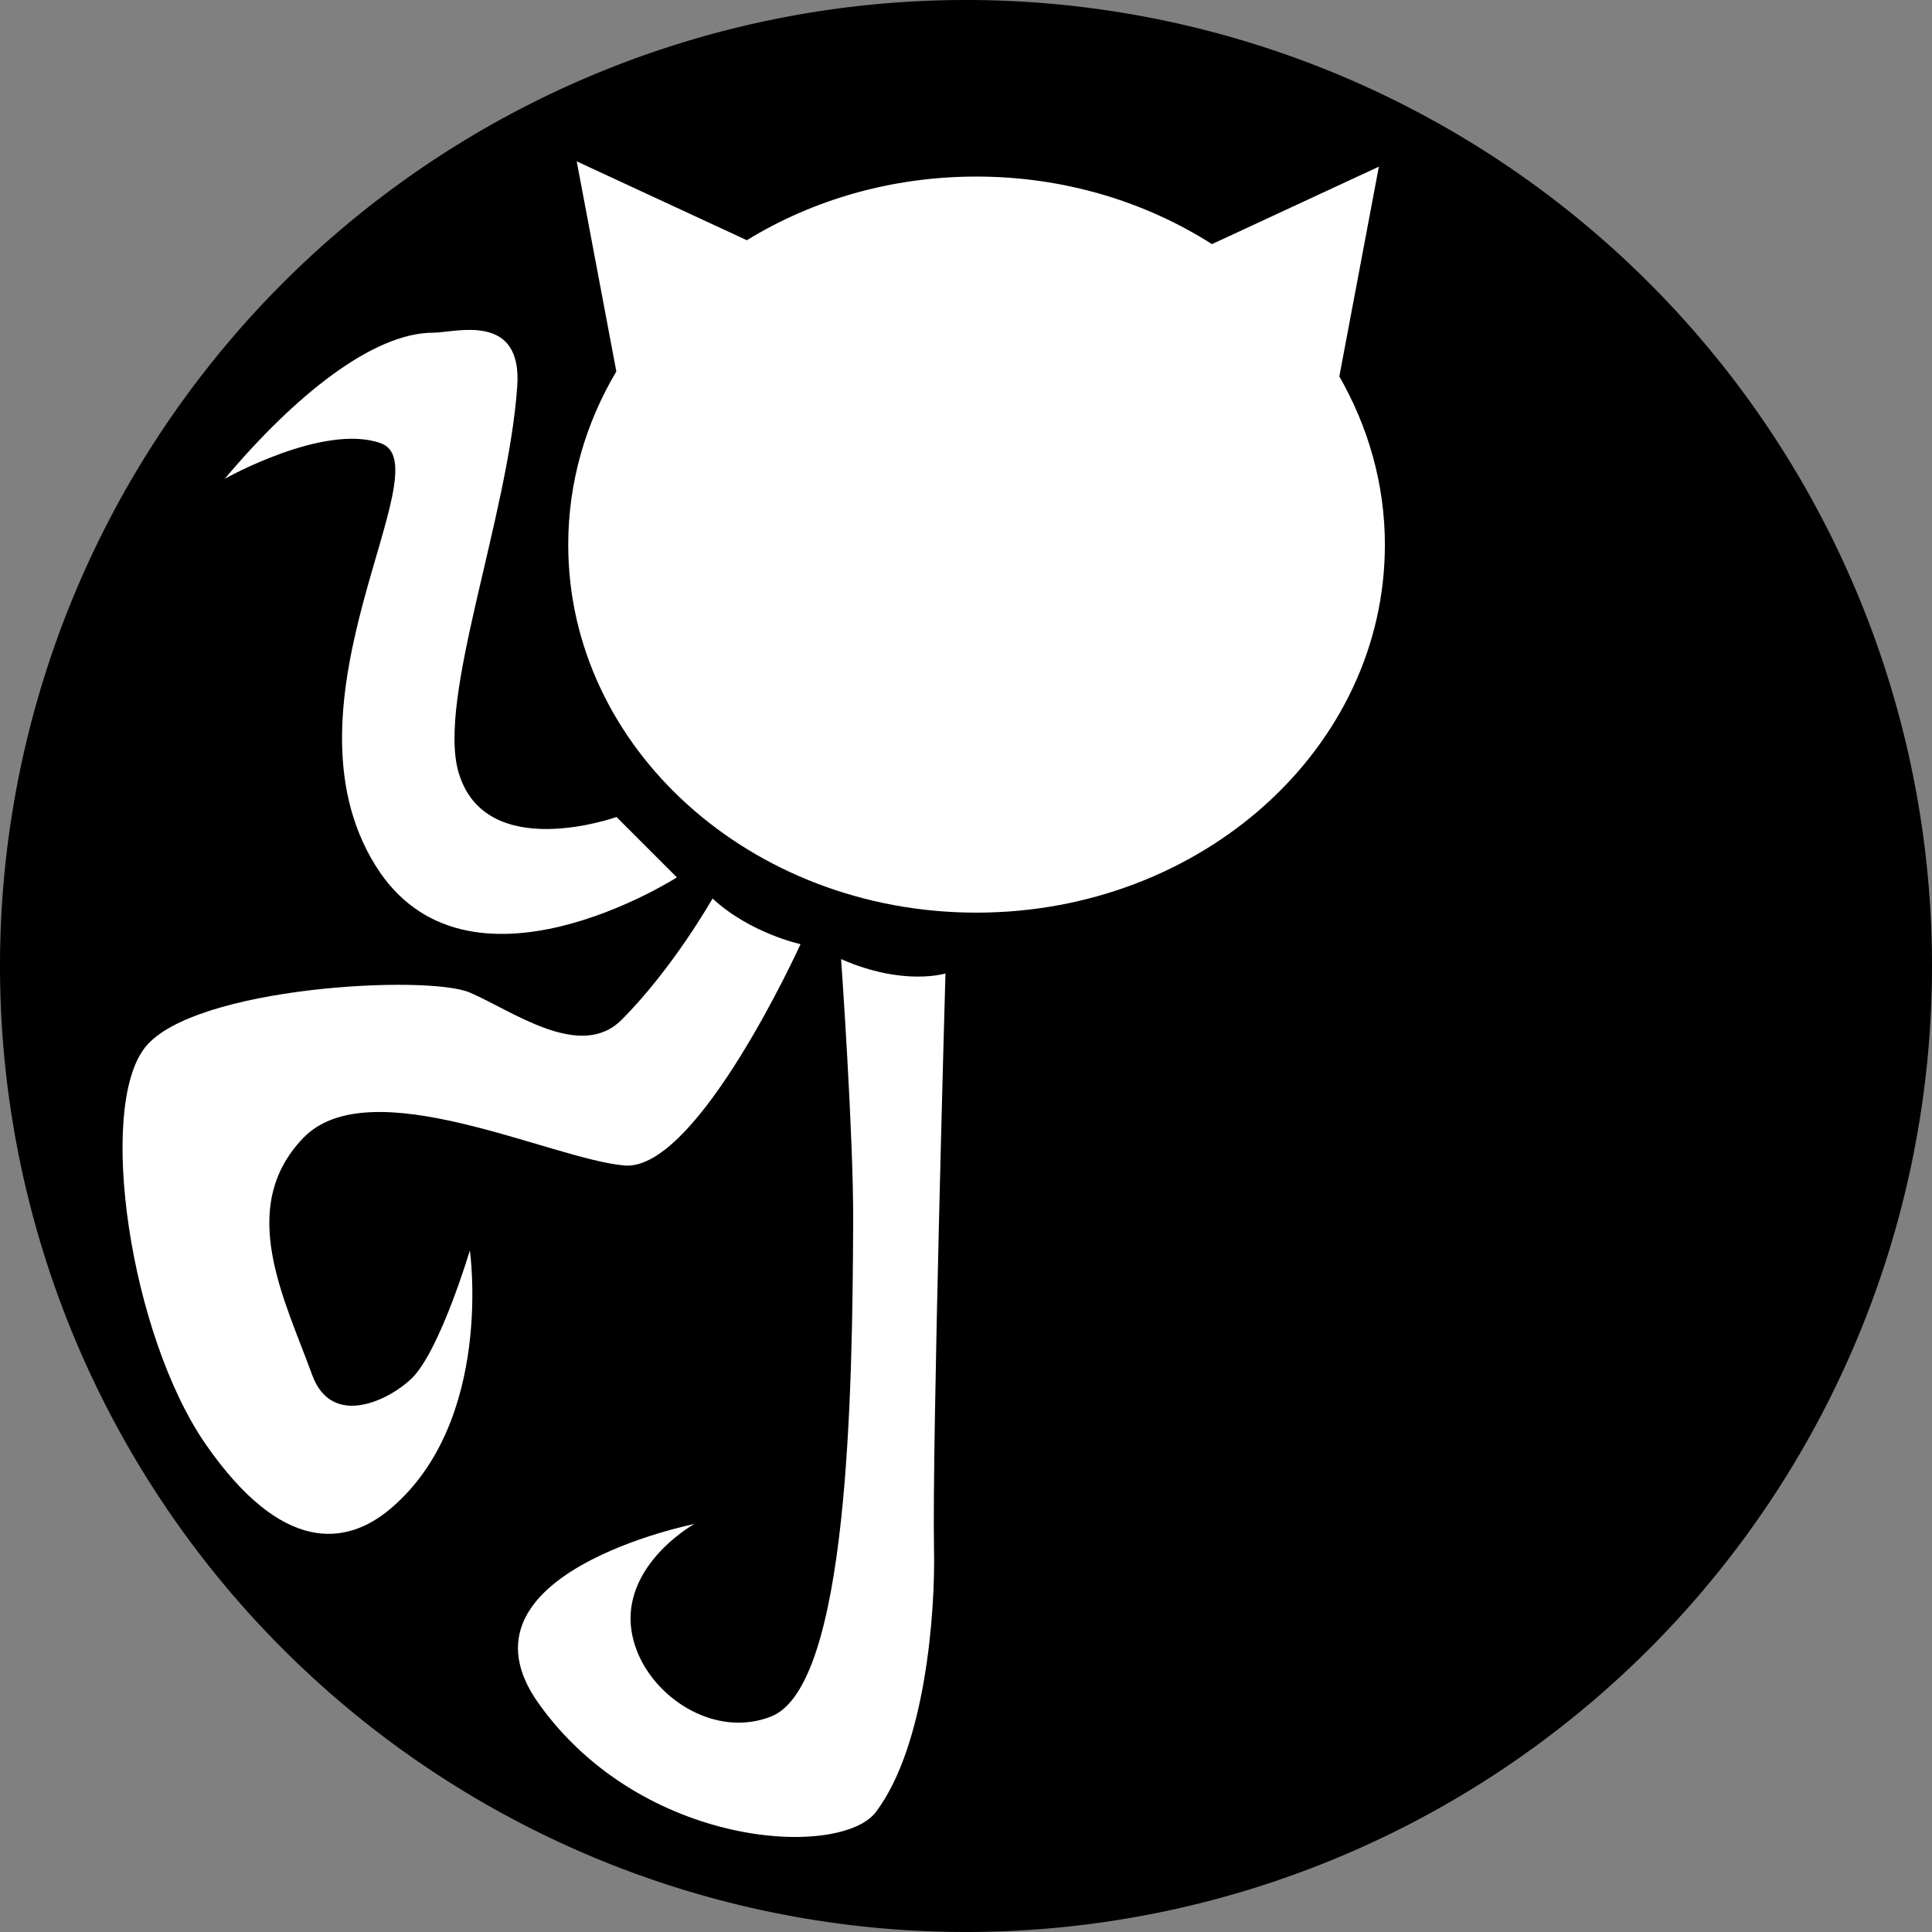 <?xml version="1.0" encoding="UTF-8" standalone="no"?>
<!-- Created with Inkscape (http://www.inkscape.org/) -->

<svg
   xmlns:dc="http://purl.org/dc/elements/1.1/"
   xmlns:cc="http://creativecommons.org/ns#"
   xmlns:rdf="http://www.w3.org/1999/02/22-rdf-syntax-ns#"
   xmlns:svg="http://www.w3.org/2000/svg"
   xmlns="http://www.w3.org/2000/svg"
   xmlns:sodipodi="http://sodipodi.sourceforge.net/DTD/sodipodi-0.dtd"
   xmlns:inkscape="http://www.inkscape.org/namespaces/inkscape"
   id="svg2"
   sodipodi:docname="pitr-Kitty-icon.svg"
   inkscape:export-filename="C:\joanna\Gfx\drawings_vector\pitr_icons\pitr_chicken.png"
   viewBox="0 0 128 128"
   sodipodi:version="0.32"
   inkscape:export-xdpi="90"
   version="1.0"
   inkscape:output_extension="org.inkscape.output.svg.inkscape"
   inkscape:export-ydpi="90"
   inkscape:version="0.48.5 r10040"
   width="100%"
   height="100%">
  <rect x="0" y="0" width="128" height="128" fill="#808080" stroke="none"/>
  <defs
     id="defs18" />
  <sodipodi:namedview
     id="base"
     inkscape:zoom="2.9775824"
     borderopacity="1.0"
     inkscape:current-layer="layer2"
     inkscape:cx="33.643628"
     inkscape:cy="63.191642"
     showgrid="false"
     inkscape:guide-bbox="true"
     inkscape:snap-global="false"
     showguides="true"
     bordercolor="#666666"
     inkscape:window-x="121"
     guidetolerance="10000"
     objecttolerance="10000"
     inkscape:window-y="75"
     inkscape:window-width="1280"
     inkscape:pageopacity="0.0"
     inkscape:pageshadow="2"
     pagecolor="#ffffff"
     gridtolerance="10000"
     inkscape:document-units="px"
     inkscape:window-height="744"
     showborder="true"
     inkscape:snap-page="true"
     inkscape:window-maximized="0">
    <inkscape:grid
       id="grid2403"
       visible="true"
       type="xygrid"
       enabled="true"
       empspacing="4" />
  </sodipodi:namedview>
  <g
     id="layer2"
     inkscape:label="bg"
     inkscape:groupmode="layer">
    <path
       sodipodi:type="arc"
       style="fill:#000000;stroke:none"
       id="path2997"
       sodipodi:cx="64"
       sodipodi:cy="64"
       sodipodi:rx="64"
       sodipodi:ry="64"
       d="M 128,64 A 64,64 0 1 1 0,64 64,64 0 1 1 128,64 z" />
    <path
       id="path3612"
       style="fill:#ffffff;stroke:none"
       d="m 38.209,10.69 2.625,13.919 c -2.032,3.422 -3.187,7.332 -3.187,11.483 0,13.457 12.11,24.373 27.042,24.373 14.932,0 27.068,-10.916 27.063,-24.373 0,-4.021 -1.103,-7.81 -3.018,-11.154 l 2.62,-13.896 -11.058,5.132 c -4.409,-2.811 -9.799,-4.476 -15.607,-4.476 -5.638,0 -10.873,1.555 -15.208,4.218 L 38.209,10.69 z"
       inkscape:connector-curvature="0" />
    <path
       style="fill:#ffffff;stroke:none"
       d="m 14.889,31.721 c 4.642,-5.511 9.817,-9.679 13.817,-9.679 1.452,0 5.917,-1.412 5.562,3.575 -0.622,8.751 -5.328,20.683 -3.883,25.57 1.787,6.045 10.461,2.941 10.461,2.941 l 4,4 c 0,0 -13.938,8.931 -19.972,-0.788 -6.764,-10.894 4.534,-26.459 0.366,-27.97 -3.76,-1.364 -10.351,2.351 -10.351,2.351 z"
       id="path2999"
       inkscape:connector-curvature="0"
       sodipodi:nodetypes="csssccssc" />
    <path
       style="fill:#ffffff;stroke:none"
       d="m 47.208,59.53 c 2.506,2.313 5.829,3.023 5.829,3.023 0,0 -6.833,15.066 -11.657,14.664 -4.824,-0.402 -16.883,-6.431 -21.304,-1.809 -4.422,4.623 -1.218,10.669 0.603,15.677 1.321,3.633 5.226,1.608 6.632,0.201 1.853,-1.853 3.819,-8.441 3.819,-8.441 0,0 1.608,11.255 -5.226,17.084 -2.969,2.532 -7.235,3.015 -12.26,-4.221 C 8.619,88.471 6.408,73.398 9.624,69.378 12.84,65.358 28.315,64.554 31.129,65.76 c 2.814,1.206 7.315,4.543 10.049,1.809 3.417,-3.417 6.029,-8.039 6.029,-8.039 z"
       id="path3001"
       inkscape:connector-curvature="0"
       sodipodi:nodetypes="ccsssscsssssc" />
    <path
       style="fill:#ffffff;stroke:none"
       d="m 55.725,63.542 c 4.127,1.822 6.915,0.952 6.915,0.952 0,0 -0.899,31.304 -0.758,38.218 0.082,4.02 -0.535,12.913 -3.841,17.325 -2.334,3.115 -15.494,2.467 -22.362,-7.188 -6.114,-8.594 10.32,-11.881 10.32,-11.881 0,0 -5.931,3.313 -3.734,8.571 1.3,3.112 5.211,5.601 8.819,4.186 5.138,-2.016 5.391,-21.56 5.441,-32.769 0.026,-5.753 -0.8,-17.414 -0.8,-17.414 z"
       id="path3003"
       inkscape:connector-curvature="0"
       sodipodi:nodetypes="ccssscsssc" />
  </g>
</svg>
